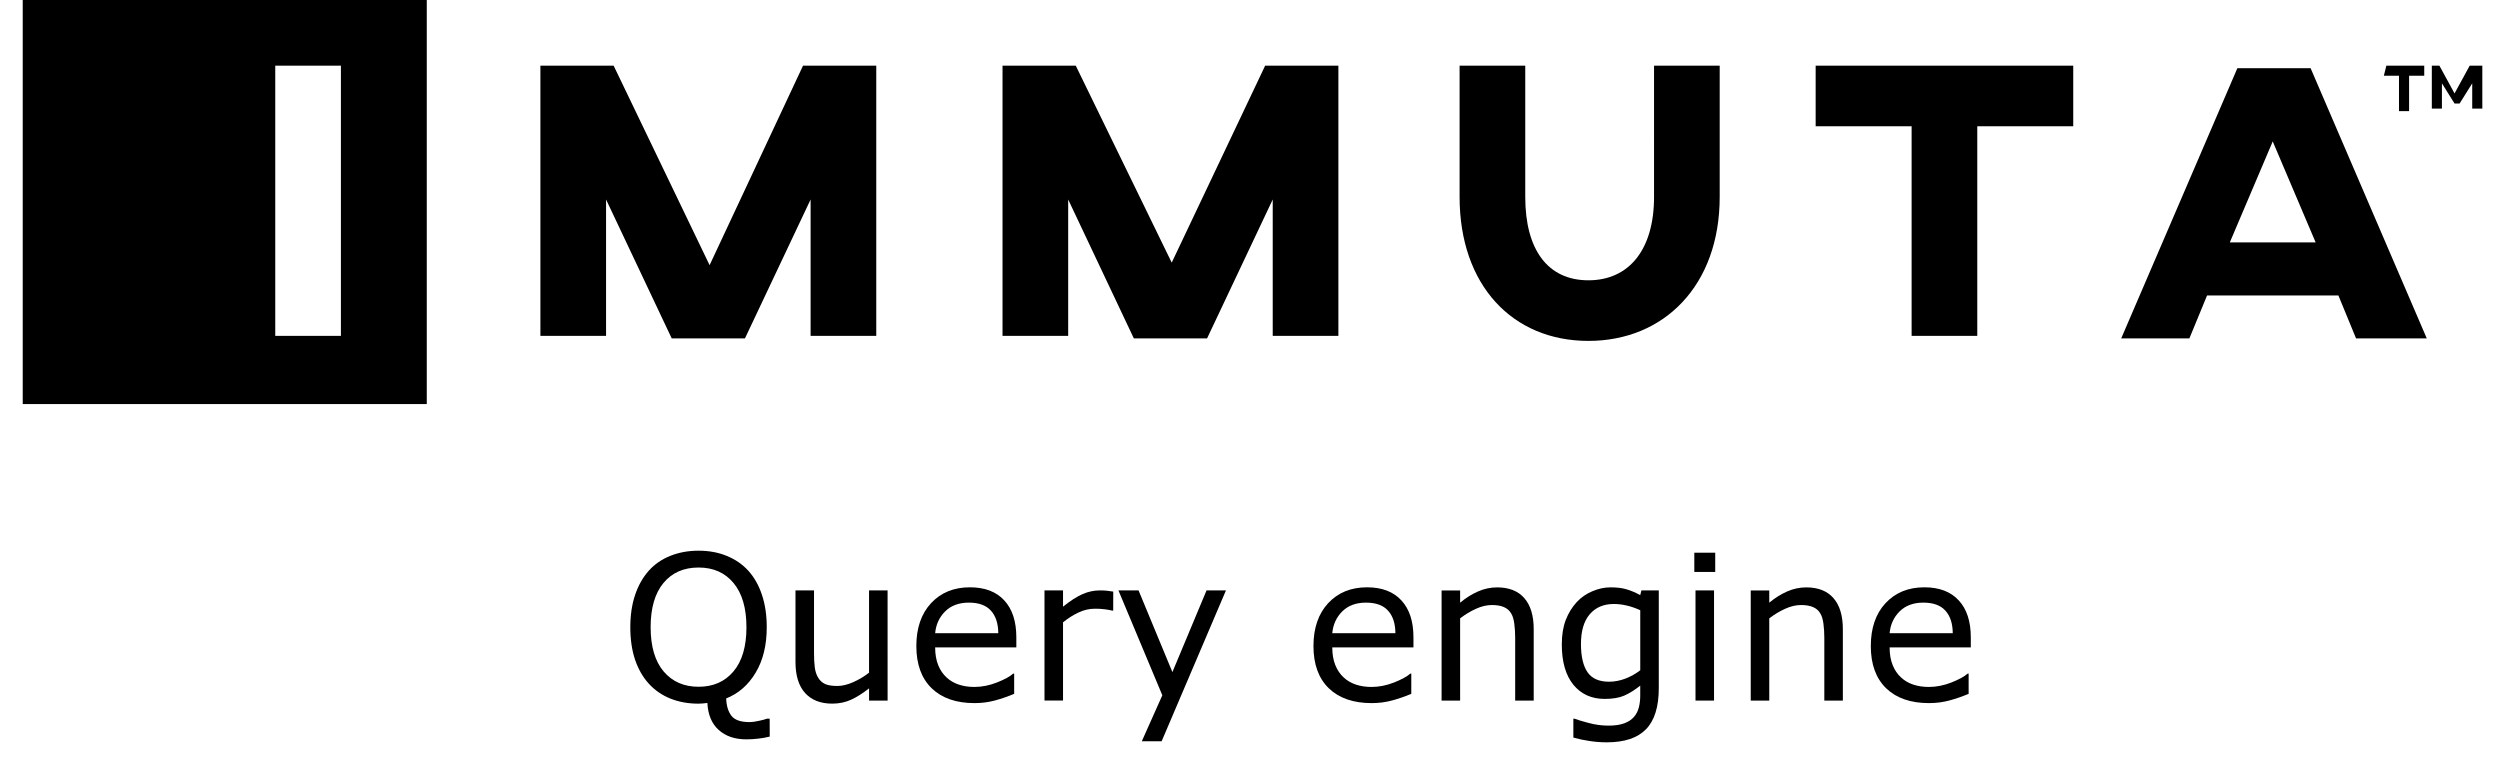<?xml version="1.0" encoding="UTF-8" standalone="no"?>
<svg
   xmlns:dc="http://purl.org/dc/elements/1.1/"
   xmlns:cc="http://creativecommons.org/ns#"
   xmlns:rdf="http://www.w3.org/1999/02/22-rdf-syntax-ns#"
   xmlns:svg="http://www.w3.org/2000/svg"
   xmlns="http://www.w3.org/2000/svg"
   xmlns:sodipodi="http://sodipodi.sourceforge.net/DTD/sodipodi-0.dtd"
   xmlns:inkscape="http://www.inkscape.org/namespaces/inkscape"
   width="99"
   height="30"
   viewBox="0 0 99 30"
   version="1.1"
   id="svg3"
   sodipodi:docname="immuta-query.svg"
   inkscape:version="1.0.1 (3bc2e813f5, 2020-09-07)">
  <defs
     id="defs7" />
  <sodipodi:namedview
     pagecolor="#ffffff"
     bordercolor="#666666"
     borderopacity="1"
     objecttolerance="10"
     gridtolerance="10"
     guidetolerance="10"
     inkscape:pageopacity="0"
     inkscape:pageshadow="2"
     inkscape:window-width="1920"
     inkscape:window-height="1017"
     id="namedview5"
     showgrid="false"
     inkscape:zoom="10.525253"
     inkscape:cx="49.5"
     inkscape:cy="8"
     inkscape:window-x="-8"
     inkscape:window-y="-8"
     inkscape:window-maximized="1"
     inkscape:current-layer="svg3" />
  <path
     id="im-top-logo-g"
     d="m 65.5,2.6 h 2.6 v 5.2 c 0,3.5 -2.2,5.7 -5.2,5.7 -3,0 -5.1,-2.2 -5.1,-5.7 V 2.6 h 2.6 v 5.2 c 0,2.1 0.9,3.3 2.5,3.3 1.6,0 2.6,-1.2 2.6,-3.3 V 2.6 Z M 28.1,10.5 24.3,2.6 H 21.4 V 13.3 H 24 V 7.9 l 2.6,5.5 h 2.9 l 2.6,-5.5 v 5.4 h 2.6 V 2.6 H 31.8 Z M 53,2.6 h -2.9 l -3.7,7.8 -3.8,-7.8 h -2.9 v 10.7 h 2.6 V 7.9 l 2.6,5.5 h 2.9 l 2.6,-5.5 v 5.4 H 53 V 2.6 Z m 29.1,0 H 71.9 V 5 h 3.8 v 8.3 h 2.6 V 5 h 3.8 c 0,0 0,-2.4 0,-2.4 z m 14,10.8 h -2.8 l -0.7,-1.7 h -5.2 l -0.7,1.7 H 84 L 88.6,2.7 h 2.9 z M 91.7,9.6 90,5.6 88.3,9.6 Z M 16.9,0 V 16 H 0.9 V 0 c 0,0 16,0 16,0 z m -3.4,2.6 h -2.6 v 10.7 h 2.6 z m 84.3,0 -0.6,1.1 -0.6,-1.1 h -0.3 v 1.7 h 0.4 v -1 l 0.5,0.8 h 0.2 l 0.5,-0.8 v 1 h 0.4 V 2.6 Z M 94.4,3 H 95 v 1.4 h 0.4 V 3 H 96 V 2.6 h -1.5 z"
     fill="#000000"
     fill-rule="nonzero" />
  <g
     aria-label="Query engine"
     id="text13"
     style="font-size:8px;line-height:1.25;font-family:sans-serif">
    <path
       d="m 30.481,29.169 q -0.234,0.059 -0.465,0.082 -0.227,0.027 -0.465,0.027 -0.68,0 -1.094,-0.375 -0.41,-0.371 -0.445,-1.066 -0.094,0.016 -0.184,0.02 -0.086,0.008 -0.168,0.008 -0.613,0 -1.117,-0.203 -0.5,-0.203 -0.852,-0.59 -0.352,-0.387 -0.543,-0.949 -0.188,-0.562 -0.188,-1.285 0,-0.711 0.188,-1.273 0.188,-0.566 0.547,-0.969 0.344,-0.383 0.852,-0.586 0.512,-0.203 1.113,-0.203 0.625,0 1.121,0.207 0.5,0.203 0.848,0.582 0.355,0.391 0.543,0.957 0.191,0.566 0.191,1.285 0,1.066 -0.438,1.797 -0.434,0.73 -1.168,1.023 0.016,0.445 0.211,0.691 0.195,0.246 0.711,0.246 0.16,0 0.379,-0.051 0.223,-0.047 0.316,-0.086 h 0.105 z m -0.922,-4.332 q 0,-1.133 -0.508,-1.746 -0.508,-0.617 -1.387,-0.617 -0.887,0 -1.395,0.617 -0.504,0.613 -0.504,1.746 0,1.145 0.516,1.754 0.516,0.605 1.383,0.605 0.867,0 1.379,-0.605 0.516,-0.609 0.516,-1.754 z"
       style="font-size:8px"
       id="path15" />
    <path
       d="m 35.149,27.743 h -0.734 v -0.484 q -0.371,0.293 -0.711,0.449 -0.34,0.156 -0.75,0.156 -0.688,0 -1.07,-0.418 -0.383,-0.422 -0.383,-1.234 v -2.832 h 0.734 v 2.484 q 0,0.332 0.031,0.57 0.031,0.234 0.133,0.402 0.105,0.172 0.273,0.25 0.168,0.078 0.488,0.078 0.285,0 0.621,-0.148 0.34,-0.148 0.633,-0.379 v -3.258 h 0.734 z"
       style="font-size:8px"
       id="path17" />
    <path
       d="m 40.247,25.637 h -3.215 q 0,0.402 0.121,0.703 0.121,0.297 0.332,0.488 0.203,0.188 0.48,0.281 0.281,0.094 0.617,0.094 0.445,0 0.895,-0.176 0.453,-0.18 0.645,-0.352 h 0.039 v 0.801 q -0.371,0.156 -0.758,0.262 -0.387,0.105 -0.812,0.105 -1.086,0 -1.695,-0.586 -0.609,-0.59 -0.609,-1.672 0,-1.07 0.582,-1.699 0.586,-0.629 1.539,-0.629 0.883,0 1.359,0.516 0.48,0.516 0.48,1.465 z m -0.715,-0.562 q -0.004,-0.578 -0.293,-0.895 -0.285,-0.316 -0.871,-0.316 -0.59,0 -0.941,0.348 -0.348,0.348 -0.395,0.863 z"
       style="font-size:8px"
       id="path19" />
    <path
       d="m 44.083,24.18 h -0.039 q -0.164,-0.039 -0.32,-0.055 -0.152,-0.02 -0.363,-0.02 -0.34,0 -0.656,0.152 -0.316,0.148 -0.609,0.387 v 3.098 h -0.734 v -4.363 h 0.734 v 0.645 q 0.438,-0.352 0.77,-0.496 0.336,-0.148 0.684,-0.148 0.191,0 0.277,0.012 0.086,0.008 0.258,0.035 z"
       style="font-size:8px"
       id="path21" />
    <path
       d="m 48.548,23.38 -2.547,5.973 h -0.785 l 0.812,-1.82 -1.738,-4.152 h 0.797 l 1.34,3.234 1.352,-3.234 z"
       style="font-size:8px"
       id="path23" />
    <path
       d="m 55.973,25.637 h -3.215 q 0,0.402 0.121,0.703 0.121,0.297 0.332,0.488 0.203,0.188 0.48,0.281 0.281,0.094 0.617,0.094 0.445,0 0.895,-0.176 0.453,-0.18 0.645,-0.352 h 0.039 v 0.801 q -0.371,0.156 -0.758,0.262 -0.387,0.105 -0.812,0.105 -1.086,0 -1.695,-0.586 -0.609,-0.59 -0.609,-1.672 0,-1.07 0.582,-1.699 0.586,-0.629 1.539,-0.629 0.883,0 1.359,0.516 0.48,0.516 0.48,1.465 z m -0.715,-0.562 q -0.004,-0.578 -0.293,-0.895 -0.285,-0.316 -0.871,-0.316 -0.59,0 -0.941,0.348 -0.348,0.348 -0.395,0.863 z"
       style="font-size:8px"
       id="path25" />
    <path
       d="m 60.735,27.743 h -0.734 v -2.484 q 0,-0.301 -0.035,-0.562 -0.035,-0.266 -0.129,-0.414 -0.098,-0.164 -0.281,-0.242 -0.184,-0.082 -0.477,-0.082 -0.301,0 -0.629,0.148 -0.328,0.148 -0.629,0.379 v 3.258 h -0.734 v -4.363 h 0.734 v 0.484 q 0.344,-0.285 0.711,-0.445 0.367,-0.16 0.754,-0.16 0.707,0 1.078,0.426 0.371,0.426 0.371,1.227 z"
       style="font-size:8px"
       id="path27" />
    <path
       d="m 65.688,27.247 q 0,1.109 -0.504,1.629 -0.504,0.52 -1.551,0.52 -0.348,0 -0.68,-0.051 -0.328,-0.047 -0.648,-0.137 v -0.75 h 0.039 q 0.18,0.07 0.57,0.172 0.391,0.105 0.781,0.105 0.375,0 0.621,-0.09 0.246,-0.09 0.383,-0.25 0.137,-0.152 0.195,-0.367 0.059,-0.215 0.059,-0.48 v -0.398 q -0.332,0.266 -0.637,0.398 -0.301,0.129 -0.77,0.129 -0.781,0 -1.242,-0.562 -0.457,-0.566 -0.457,-1.594 0,-0.562 0.156,-0.969 0.16,-0.41 0.434,-0.707 0.254,-0.277 0.617,-0.43 0.363,-0.156 0.723,-0.156 0.379,0 0.633,0.078 0.258,0.074 0.543,0.23 l 0.047,-0.188 h 0.688 z m -0.734,-0.703 v -2.379 q -0.293,-0.133 -0.547,-0.188 -0.25,-0.059 -0.5,-0.059 -0.605,0 -0.953,0.406 -0.348,0.406 -0.348,1.18 0,0.734 0.258,1.113 0.258,0.379 0.855,0.379 0.32,0 0.641,-0.121 0.324,-0.125 0.594,-0.332 z"
       style="font-size:8px"
       id="path29" />
    <path
       d="m 67.923,22.649 h -0.828 v -0.762 h 0.828 z m -0.047,5.094 h -0.734 v -4.363 h 0.734 z"
       style="font-size:8px"
       id="path31" />
    <path
       d="m 72.977,27.743 h -0.734 v -2.484 q 0,-0.301 -0.035,-0.562 -0.035,-0.266 -0.129,-0.414 -0.098,-0.164 -0.281,-0.242 -0.184,-0.082 -0.477,-0.082 -0.301,0 -0.629,0.148 -0.328,0.148 -0.629,0.379 v 3.258 h -0.734 v -4.363 h 0.734 v 0.484 q 0.344,-0.285 0.711,-0.445 0.367,-0.16 0.754,-0.16 0.707,0 1.078,0.426 0.371,0.426 0.371,1.227 z"
       style="font-size:8px"
       id="path33" />
    <path
       d="m 78.044,25.637 h -3.215 q 0,0.402 0.121,0.703 0.121,0.297 0.332,0.488 0.203,0.188 0.48,0.281 0.281,0.094 0.617,0.094 0.445,0 0.895,-0.176 0.453,-0.18 0.645,-0.352 h 0.039 v 0.801 q -0.371,0.156 -0.758,0.262 -0.387,0.105 -0.812,0.105 -1.086,0 -1.695,-0.586 -0.609,-0.59 -0.609,-1.672 0,-1.07 0.582,-1.699 0.586,-0.629 1.539,-0.629 0.883,0 1.359,0.516 0.48,0.516 0.48,1.465 z m -0.715,-0.562 q -0.004,-0.578 -0.293,-0.895 -0.285,-0.316 -0.871,-0.316 -0.59,0 -0.941,0.348 -0.348,0.348 -0.395,0.863 z"
       style="font-size:8px"
       id="path35" />
  </g>
</svg>

